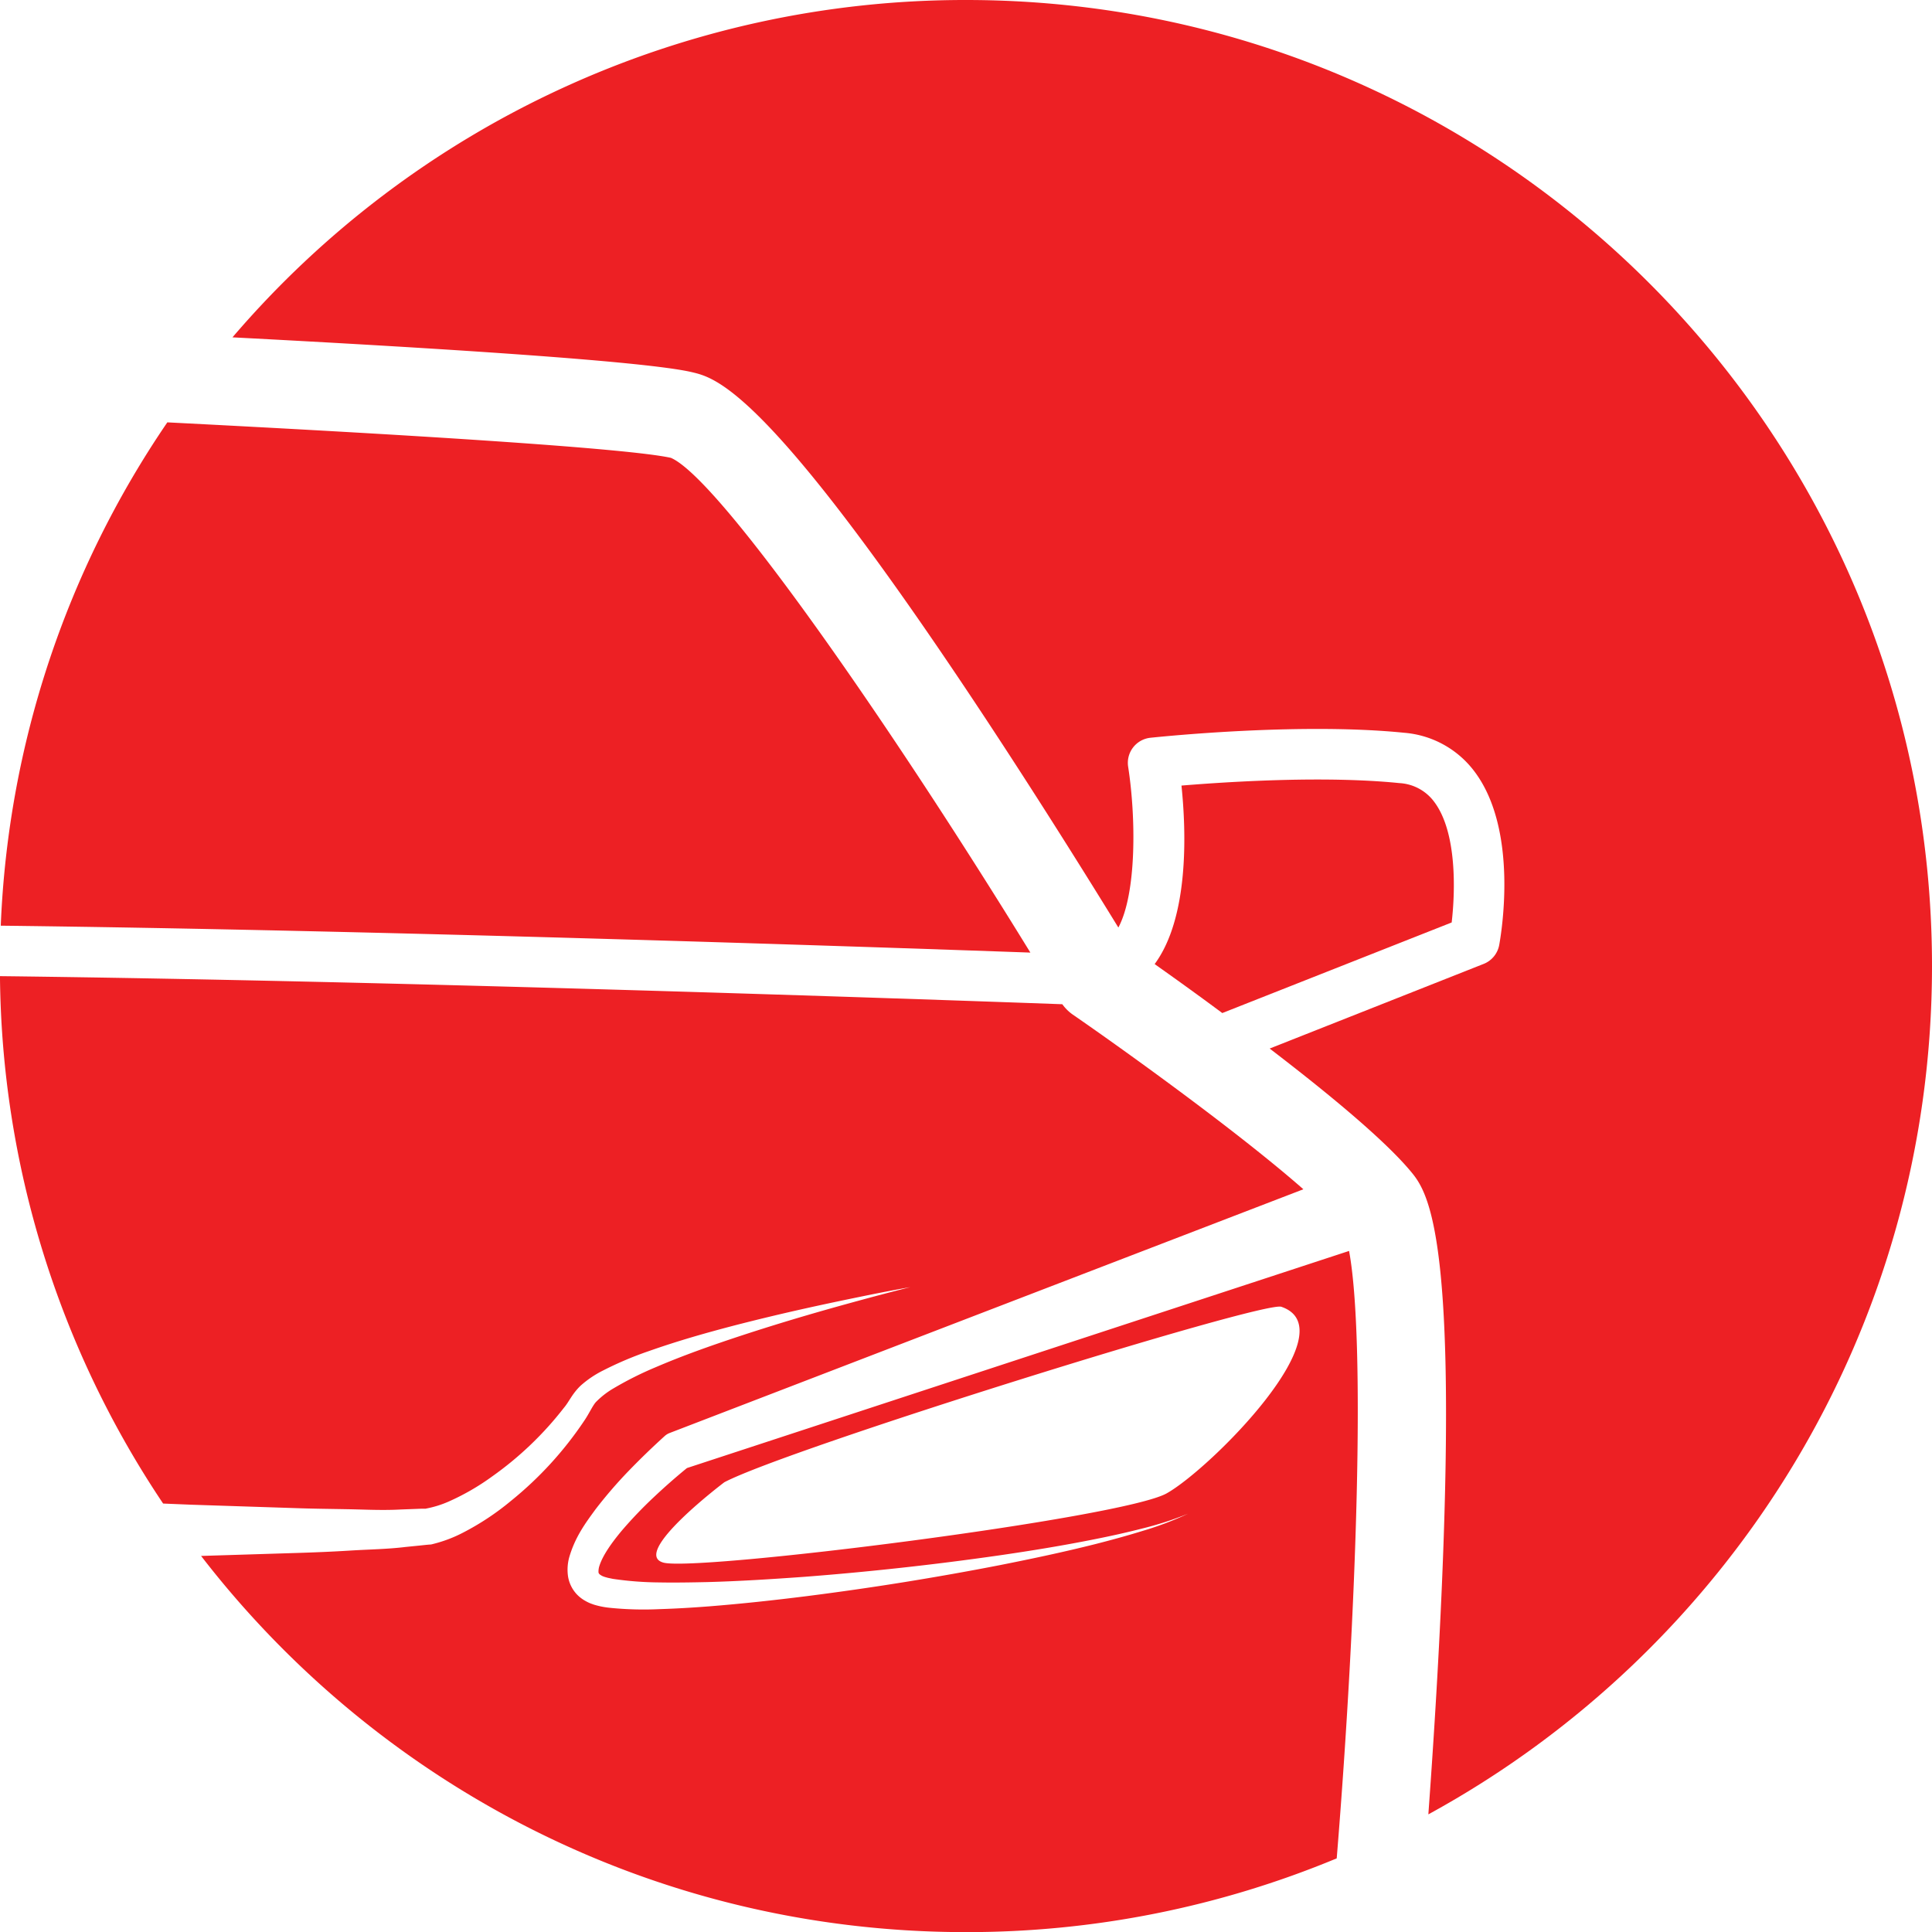 <svg xmlns="http://www.w3.org/2000/svg" viewBox="0 0 656.96 657"><defs><style>.a{fill:#ed2024;}</style></defs><title>logo</title><path class="a" d="M666.22,426.3c0-181.43-147.07-328.5-328.5-328.5A327.75,327.75,0,0,0,88.31,212.51c68.77,3.59,140.21,8.07,156.26,11.85,8,1.89,24.72,5.82,91.06,104.61,23,34.25,44.14,68.3,53.92,84.23,6.25-11.73,6-37.49,3.33-54.66a8.58,8.58,0,0,1,7.56-9.87c1.14-.11,28.06-3,56.77-3,11.12,0,21.1.44,29.62,1.31a33.15,33.15,0,0,1,23.87,13.24c15,20,9.07,55,8.35,58.94a8.59,8.59,0,0,1-5.29,6.41L441,454.35c19.1,14.62,38.44,30.49,47.67,41.41,5.61,6.65,16.08,19,10.91,140.68-1.23,28.85-3.08,57.17-4.62,78.32C597,659,666.22,550.75,666.22,426.3Z" transform="translate(-9.26 -97.8)"/><path class="a" d="M468,523.17L242.85,597c-3.76,3.07-7.54,6.39-11.12,9.76a144.62,144.62,0,0,0-11,11.48c-3.28,3.92-6.47,8.32-7.64,12a6.17,6.17,0,0,0-.32,2,1,1,0,0,0,.22.71,2.5,2.5,0,0,0,.55.46,1.1,1.1,0,0,1,.29.18,6.9,6.9,0,0,0,.87.37l0.45,0.14,0.79,0.22,1.72,0.36a113.83,113.83,0,0,0,15.8,1.21c5.42,0.1,10.9,0,16.38-.12,11-.3,22-1,33-1.79q33-2.54,65.82-7.23c10.94-1.58,21.85-3.35,32.67-5.52,5.42-1.07,10.82-2.26,16.17-3.63a113,113,0,0,0,15.76-5.08,110,110,0,0,1-15.52,5.87c-5.31,1.64-10.65,3.1-16,4.46-10.76,2.71-21.6,5-32.49,7.16q-32.66,6.36-65.71,10.55c-11,1.38-22.07,2.59-33.2,3.47-5.58.43-11.15,0.77-16.78,0.94a114.2,114.2,0,0,1-17.33-.49,28,28,0,0,1-5.12-1.07l-1.07-.39a13.57,13.57,0,0,1-1.56-.75,12.47,12.47,0,0,1-2.75-2,11.53,11.53,0,0,1-3.34-6.61,16,16,0,0,1,.39-6.17c2-7,5.52-11.72,9-16.48A153.6,153.6,0,0,1,223,598c4-4.14,8-8,12.33-11.93a5.4,5.4,0,0,1,1.66-1l0.36-.14L452.46,502.2c-22.78-20-62.18-48.21-78.56-59.5a15,15,0,0,1-3.41-3.42c-48.56-1.75-224.92-7.93-361.24-9.55A326.89,326.89,0,0,0,64.73,609.07l9.47,0.39,35.48,1.16c6.12,0.22,11.95.27,17.93,0.38s11.9,0.44,18.13.08l4.62-.17,2.3-.09,1.15,0H154l0.3-.07a35.31,35.31,0,0,0,7.46-2.33,80.68,80.68,0,0,0,14.8-8.53,114.71,114.71,0,0,0,24.5-23.44c1.71-2,2.71-4.65,5.62-7.45a34.75,34.75,0,0,1,7.76-5.23,118.21,118.21,0,0,1,15.42-6.53c10.11-3.57,19.79-6.28,28.75-8.63,17.93-4.64,33-7.77,43.57-9.94s16.64-3.19,16.64-3.19-6,1.46-16.38,4.28-25.21,6.94-42.68,12.72c-8.74,2.91-18.14,6.19-27.73,10.31A115.79,115.79,0,0,0,218,569.83a28.33,28.33,0,0,0-5.88,4.5c-1.22,1.14-2.43,4-4.18,6.56A122.8,122.8,0,0,1,183,608.17a89.75,89.75,0,0,1-16.21,10.75,46.11,46.11,0,0,1-9.85,3.79l-0.67.17-0.16.05-0.62.09-0.29,0-1.15.11-2.28.24-4.59.46c-6.05.75-12.48,0.83-18.73,1.22s-12.65.65-18.65,0.83c-10.92.34-21.68,0.68-32.16,1C137.68,704.7,231.84,754.8,337.72,754.8a327.47,327.47,0,0,0,126.08-25.08C470.68,645.37,473.63,553.48,468,523.17Zm-62,82.42c-15.06,8.5-159.84,26.69-171.16,23.56s20.72-27.32,20.72-27.32c21.37-11.31,183.26-61.77,189.41-59.67C467.86,550,421.06,597.1,406,605.59Z" transform="translate(-9.26 -97.8)"/><path class="a" d="M237.4,253.49c-14.91-3.32-91.22-8-171.24-12.07A326.74,326.74,0,0,0,9.52,412.57c127.38,1.51,289.47,7,350.11,9.15C311.34,343.11,253.8,260.54,237.4,253.49Z" transform="translate(-9.26 -97.8)"/><path class="a" d="M497,370.53a15.77,15.77,0,0,0-11.86-6.44c-7.94-.81-17.35-1.22-27.9-1.22-18.21,0-36,1.22-46.23,2.06,1.63,15.77,2.61,44.77-9.12,60.7,6.13,4.34,14.22,10.12,23,16.65l78-30.8C504.16,400.6,504.65,380.75,497,370.53Z" transform="translate(-9.26 -97.8)"/></svg>